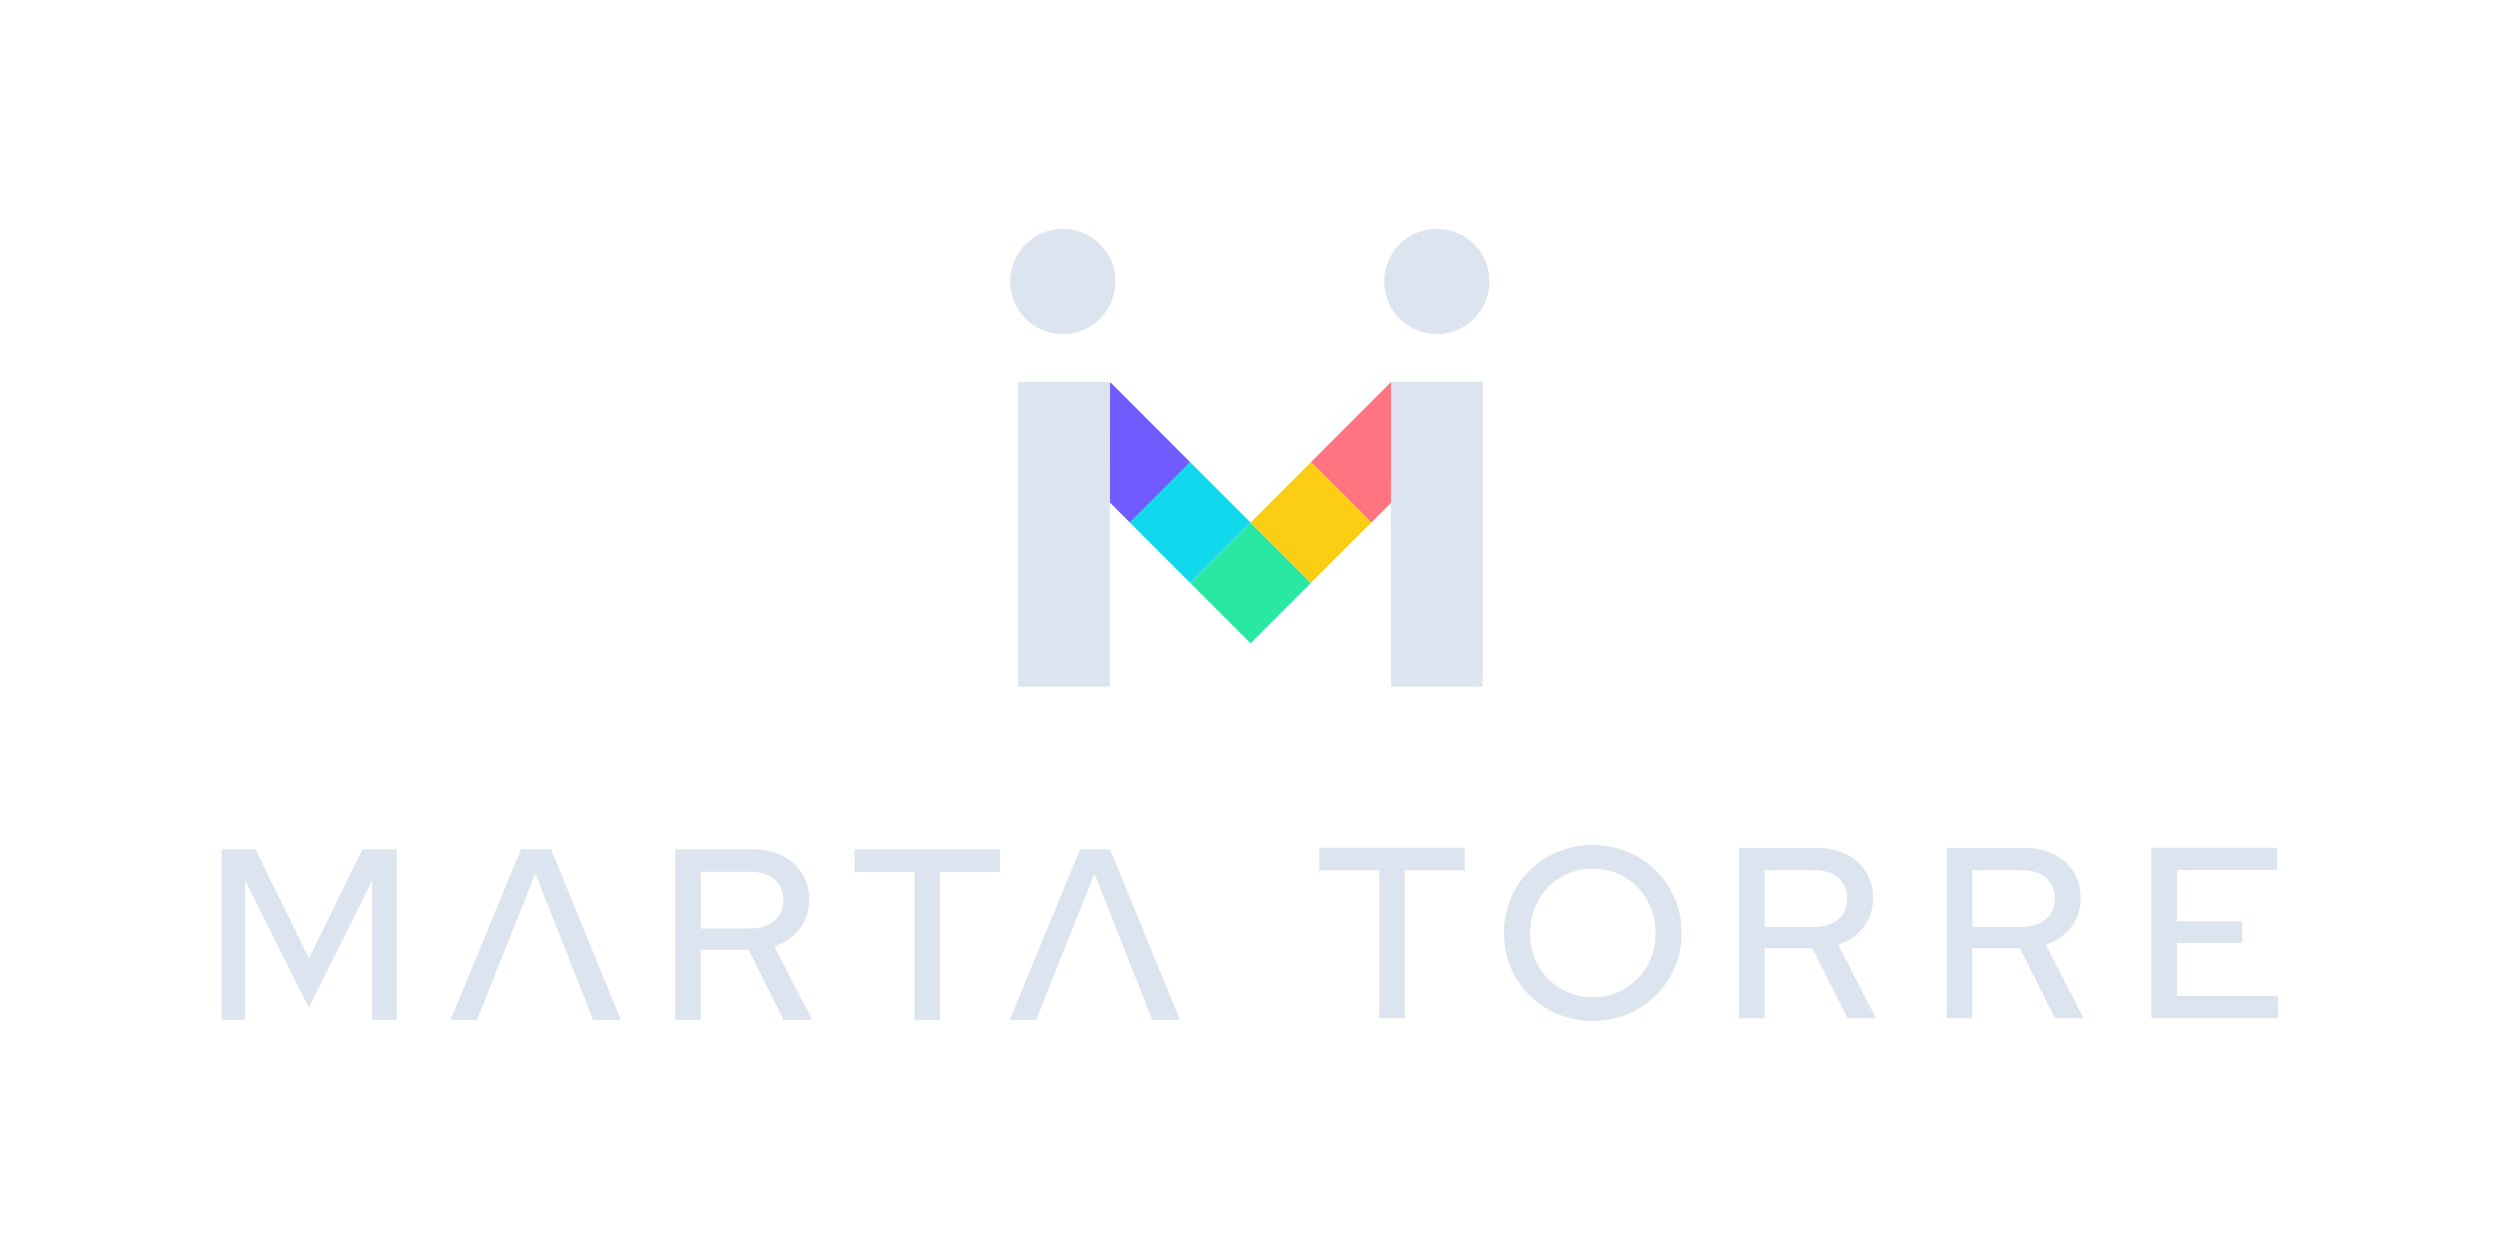 <svg width="378" height="189" viewBox="0 0 378 189" fill="none" xmlns="http://www.w3.org/2000/svg">
<path d="M33.505 154.199V128.417H38.625L46.726 144.919L54.791 128.417H59.986V154.199H56.263V133.132L46.684 152.359L37.073 133.132V154.199H33.5H33.505Z" fill="#DCE4EF"/>
<path d="M86.695 146.647L89.676 154.199H93.879L83.308 128.413H78.775L68.129 154.199H72.145L75.127 146.647L76.417 143.442L80.95 132.098L85.441 143.442L86.695 146.647Z" fill="#DCE4EF"/>
<path d="M171.229 146.647L174.211 154.199H178.413L167.838 128.413H163.309L152.664 154.199H156.68L159.661 146.647L160.952 143.442L165.48 132.098L169.976 143.442L171.229 146.647Z" fill="#DCE4EF"/>
<path d="M102.092 154.199V128.417H113.73C115.449 128.417 116.954 128.739 118.24 129.377C119.53 130.015 120.536 130.905 121.259 132.047C121.981 133.188 122.344 134.534 122.344 136.081C122.344 137.749 121.86 139.207 120.891 140.446C119.921 141.686 118.65 142.566 117.08 143.079L122.787 154.204H118.477L113.175 143.633H105.954V154.204H102.087L102.092 154.199ZM105.959 140.386H113.436C114.96 140.386 116.176 139.999 117.084 139.226C117.993 138.452 118.445 137.404 118.445 136.076C118.445 134.749 117.988 133.738 117.084 132.964C116.176 132.191 114.96 131.804 113.436 131.804H105.959V140.386Z" fill="#DCE4EF"/>
<path d="M138.263 154.199V131.842H129.202V128.417H151.192V131.842H142.13V154.199H138.263Z" fill="#DCE4EF"/>
<path d="M208.546 153.957L208.546 131.599L199.485 131.599V128.175L221.475 128.175V131.599H212.413L212.413 153.957H208.546Z" fill="#DCE4EF"/>
<path d="M240.776 154.362C238.936 154.362 237.198 154.022 235.563 153.351C233.928 152.676 232.498 151.73 231.272 150.514C230.042 149.298 229.092 147.887 228.417 146.279C227.741 144.672 227.406 142.934 227.406 141.066C227.406 139.198 227.741 137.465 228.417 135.853C229.092 134.245 230.042 132.834 231.272 131.618C232.502 130.402 233.933 129.456 235.563 128.781C237.194 128.105 238.932 127.77 240.776 127.77C242.621 127.77 244.429 128.11 246.064 128.781C247.695 129.456 249.125 130.402 250.355 131.618C251.585 132.834 252.54 134.245 253.229 135.853C253.919 137.46 254.259 139.198 254.259 141.066C254.259 142.934 253.914 144.672 253.229 146.279C252.54 147.887 251.585 149.298 250.355 150.514C249.125 151.73 247.695 152.676 246.064 153.351C244.429 154.027 242.668 154.362 240.776 154.362ZM240.851 150.789C242.179 150.789 243.413 150.542 244.555 150.053C245.696 149.564 246.702 148.879 247.574 148.008C248.445 147.137 249.12 146.107 249.6 144.914C250.08 143.722 250.318 142.44 250.318 141.066C250.318 139.692 250.071 138.41 249.582 137.218C249.092 136.025 248.417 134.996 247.555 134.124C246.693 133.253 245.696 132.573 244.555 132.079C243.413 131.59 242.165 131.343 240.818 131.343C239.472 131.343 238.251 131.59 237.096 132.079C235.941 132.573 234.934 133.253 234.077 134.124C233.215 134.996 232.549 136.03 232.069 137.218C231.589 138.41 231.352 139.692 231.352 141.066C231.352 142.44 231.589 143.726 232.069 144.914C232.549 146.107 233.215 147.137 234.077 148.008C234.934 148.879 235.95 149.559 237.115 150.053C238.279 150.542 239.528 150.789 240.851 150.789Z" fill="#DCE4EF"/>
<path d="M325.283 153.957V128.175H344.291V131.562H329.154V139.296H339.027V142.576H329.154V150.57H344.44V153.957H325.283Z" fill="#DCE4EF"/>
<path d="M262.952 153.957V128.175H274.59C276.309 128.175 277.814 128.497 279.1 129.135C280.39 129.773 281.397 130.663 282.119 131.804C282.841 132.946 283.204 134.292 283.204 135.839C283.204 137.507 282.72 138.965 281.751 140.204C280.782 141.443 279.51 142.324 277.94 142.836L283.647 153.962H279.337L274.036 143.391H266.814V153.962H262.948L262.952 153.957ZM266.819 140.144H274.297C275.82 140.144 277.036 139.757 277.944 138.984C278.853 138.21 279.305 137.162 279.305 135.834C279.305 134.506 278.848 133.495 277.944 132.722C277.036 131.949 275.82 131.562 274.297 131.562H266.819V140.144Z" fill="#DCE4EF"/>
<path d="M294.339 153.957V128.175H305.977C307.696 128.175 309.201 128.497 310.487 129.135C311.777 129.773 312.783 130.663 313.505 131.804C314.228 132.946 314.591 134.292 314.591 135.839C314.591 137.507 314.106 138.965 313.137 140.204C312.168 141.443 310.897 142.324 309.326 142.836L315.034 153.962H310.724L305.422 143.391H298.201V153.962H294.334L294.339 153.957ZM298.206 140.144H305.683C307.207 140.144 308.423 139.757 309.331 138.984C310.24 138.21 310.692 137.162 310.692 135.834C310.692 134.506 310.235 133.495 309.331 132.722C308.423 131.949 307.207 131.562 305.683 131.562H298.206V140.144Z" fill="#DCE4EF"/>
<path d="M160.7 50.522C165.098 50.522 168.662 46.957 168.662 42.56C168.662 38.162 165.098 34.598 160.7 34.598C156.303 34.598 152.738 38.162 152.738 42.56C152.738 46.957 156.303 50.522 160.7 50.522Z" fill="#DCE4EF"/>
<path d="M217.245 50.522C221.642 50.522 225.206 46.957 225.206 42.56C225.206 38.162 221.642 34.598 217.245 34.598C212.847 34.598 209.283 38.162 209.283 42.56C209.283 46.957 212.847 50.522 217.245 50.522Z" fill="#DCE4EF"/>
<path d="M170.847 79.01L167.805 75.968L167.838 57.757L179.965 69.888L170.847 79.01Z" fill="#725BFF"/>
<path d="M207.331 79.01L210.312 76.029L210.336 57.757L198.209 69.888L207.331 79.01Z" fill="#FF7480"/>
<path d="M198.21 88.131L189.088 79.009L179.966 88.131L189.088 97.253L198.21 88.131Z" fill="#28E8A3"/>
<path d="M207.329 79.012L198.207 69.89L189.085 79.012L198.207 88.134L207.329 79.012Z" fill="#FBCE13"/>
<path d="M189.085 79.012L179.963 69.89L170.841 79.012L179.963 88.134L189.085 79.012Z" fill="#11D9ED"/>
<path d="M224.182 57.757L210.312 57.757V103.814H224.182V57.757Z" fill="#DCE4EF"/>
<path d="M167.805 57.757H153.936V103.814H167.805V57.757Z" fill="#DCE4EF"/>
</svg>
